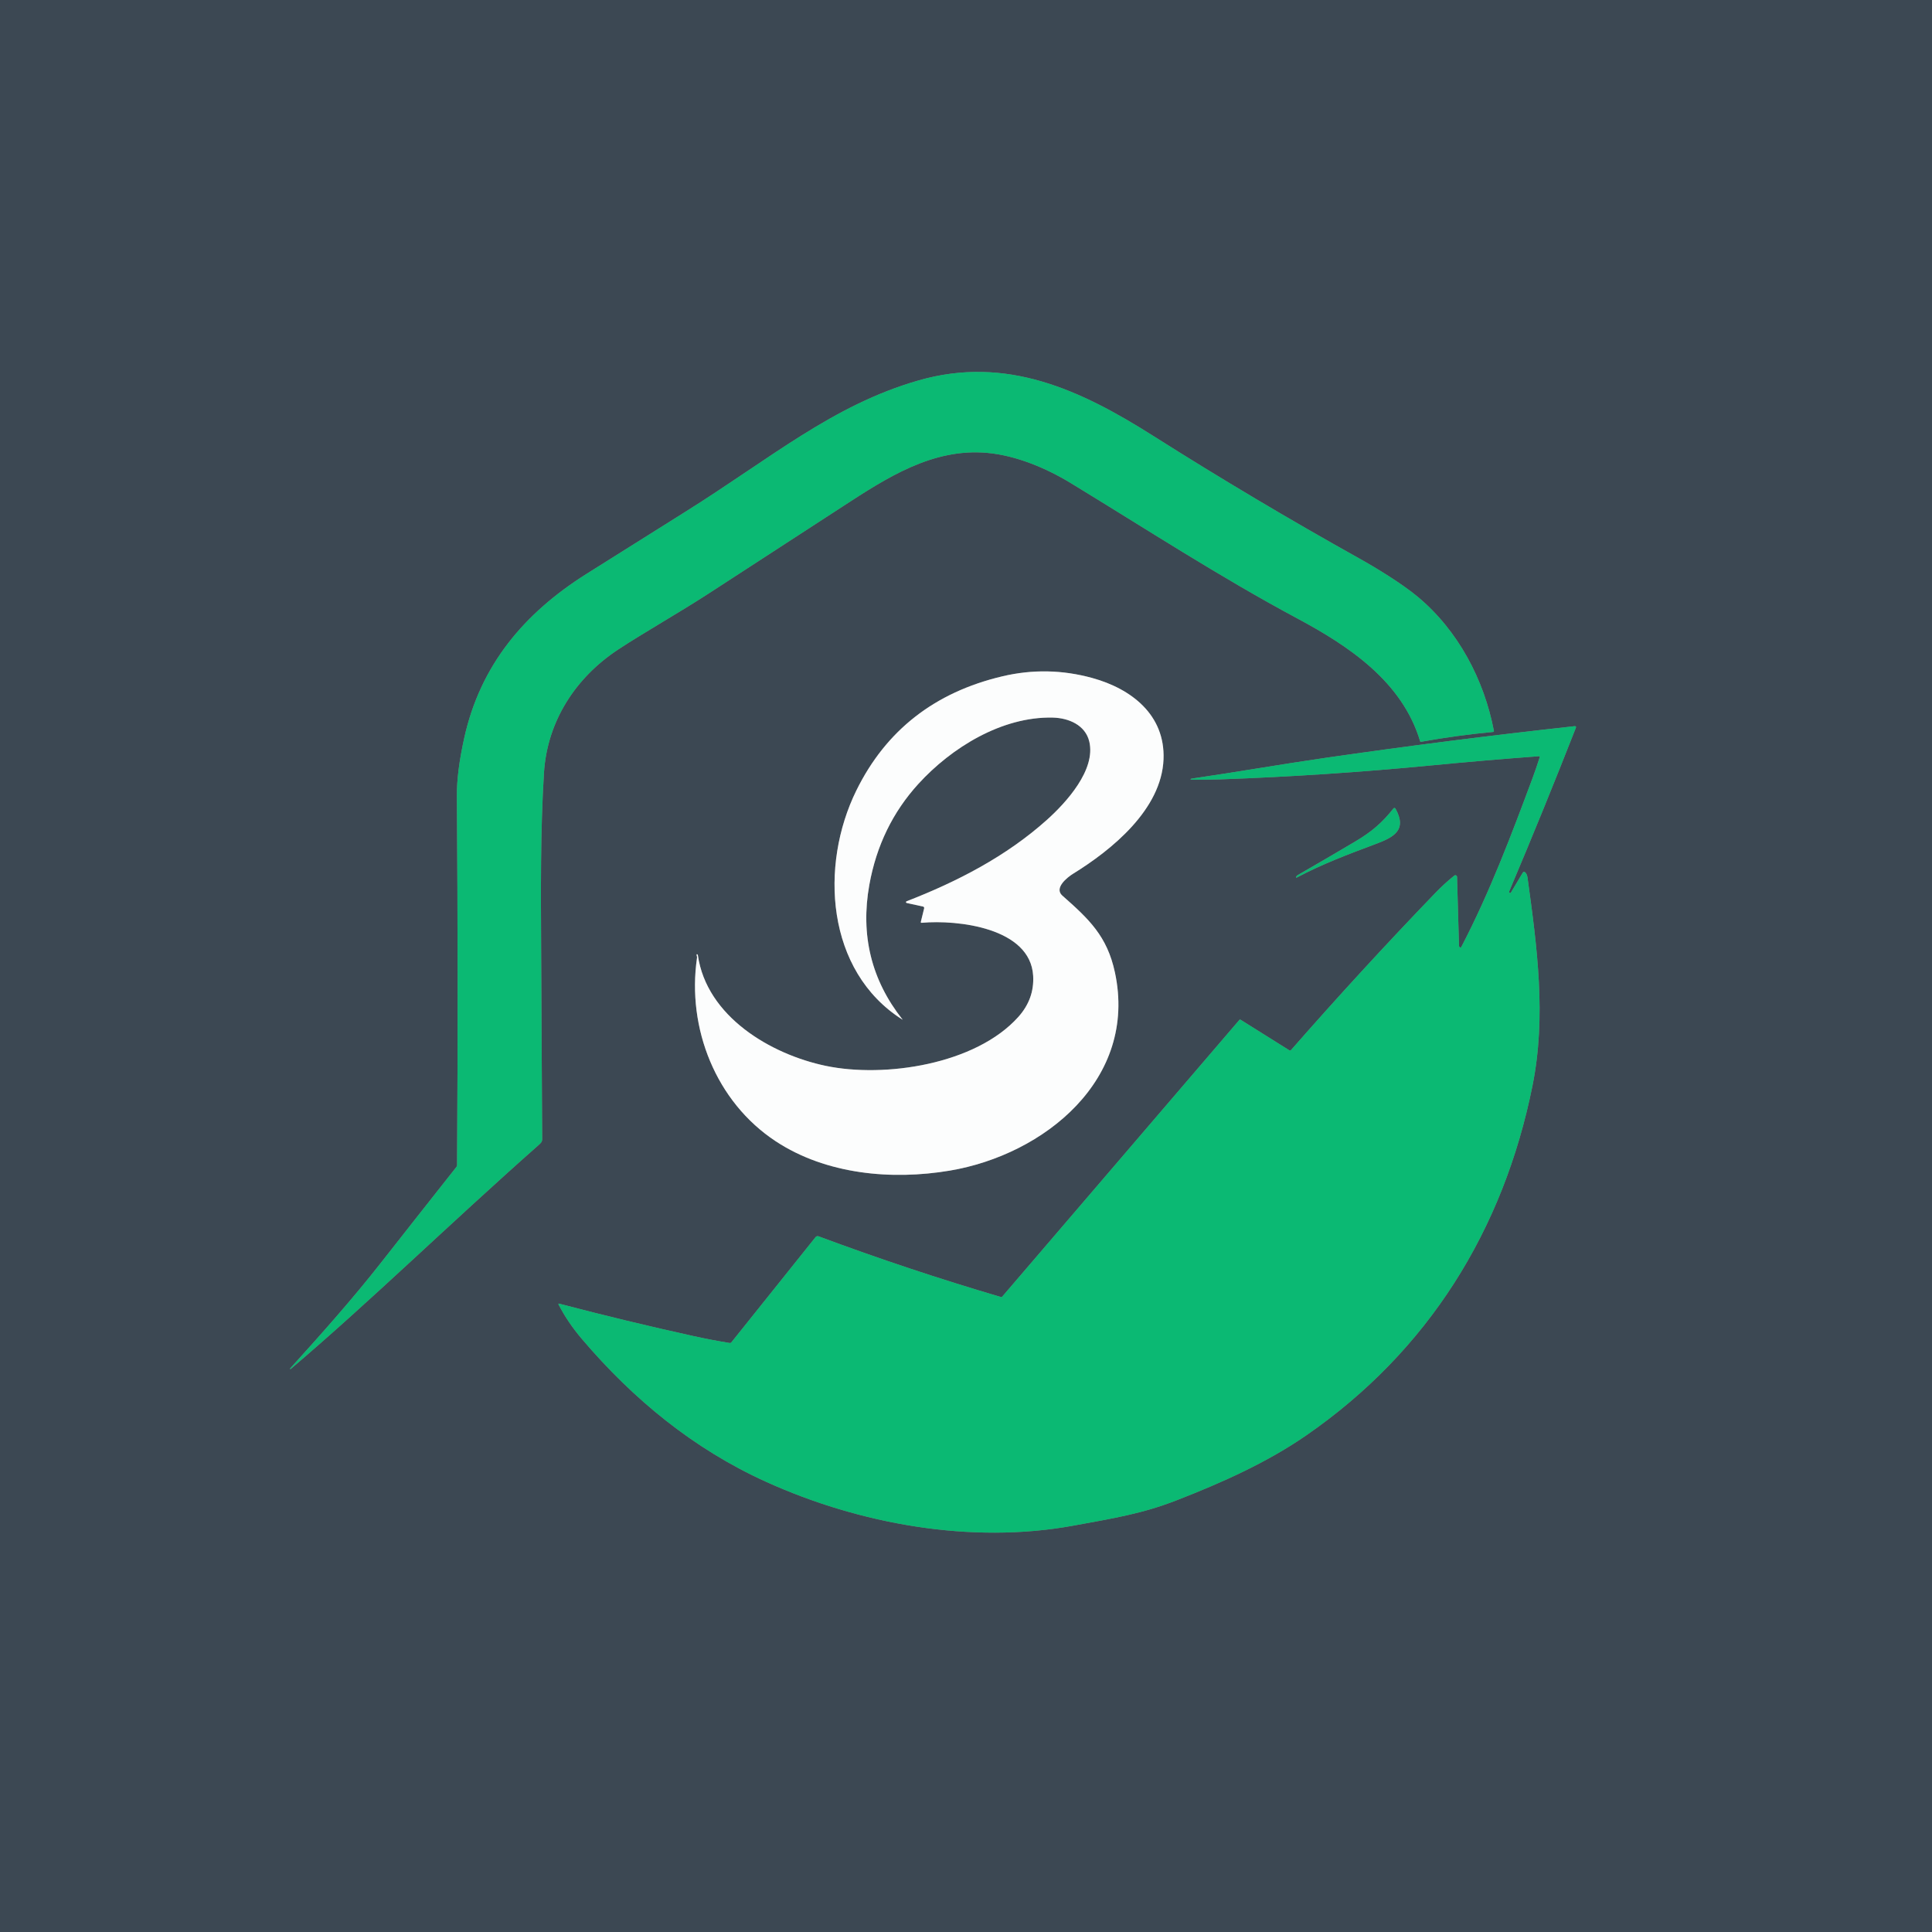 <svg width="1024" height="1024" viewBox="0 0 1024 1024" fill="none" xmlns="http://www.w3.org/2000/svg">
<rect x="0" y="0" width="1024" height="1024" fill="#808080" stroke="none"/>
<g clip-path="url(#clip0_4_2)">
<path d="M0 0H1024V1024H0V0ZM567.47 256.01C607.28 280.24 646.56 305.83 687.66 327.82C714.84 342.37 743.26 361.21 752.72 392.94C752.77 393.1 752.93 393.2 753.09 393.17C765.78 390.89 778.55 389.15 791.39 387.94C791.72 387.91 791.86 387.72 791.8 387.39C786.63 360.27 772.77 334.07 751.42 316.3C743.11 309.38 729.68 301.15 720.47 296.01C683.46 275.37 647.05 253.71 611.25 231.04C572.76 206.66 533.44 188.21 486.74 201.66C441.39 214.73 408.71 242.78 363.24 271.27C345.77 282.22 328.31 293.18 310.88 304.16C277.82 324.98 254.54 352.55 246.01 391.35C243.38 403.28 242.1 413.41 242.16 421.74C242.64 487.04 242.67 552.32 242.26 617.57C242.26 617.89 242.15 618.2 241.95 618.46C228.56 635.39 215.2 652.35 201.87 669.34C186.74 688.63 170.25 707.11 153.8 725.3C153.75 725.36 153.74 725.44 153.77 725.54C153.82 725.71 153.91 725.73 154.05 725.62C196.58 689.46 237.38 649.43 285.72 606.68C287.54 605.06 287.37 604.62 287.35 602.25C287.14 569.36 286.97 536.46 286.82 503.57C286.68 472.39 286.38 440.87 288.3 409.76C290.02 381.99 305.31 359.01 327.56 344.31C340.8 335.56 359.66 324.91 375.33 314.75C399.11 299.32 422.88 283.88 446.64 268.43C469.85 253.34 494.2 237.39 523.32 240.04C538.42 241.41 554.31 248 567.47 256.01ZM489.82 481.41L488.07 488.57C487.98 488.96 488.13 489.14 488.54 489.1C507.47 487.41 546.18 491.68 547.6 517.25C548.05 525.4 545.42 532.66 539.72 539.01C517.11 564.21 468.84 571.46 437.63 564.92C408.43 558.79 374.55 538.79 369.87 506.23C369.84 506.04 369.69 505.85 369.52 505.78C369.35 505.72 369.22 505.8 369.22 505.98C369.22 506.27 369.26 506.52 369.34 506.74C369.45 507.05 369.48 507.37 369.43 507.7C363.98 544.97 379.47 584.05 411.19 604.92C437.88 622.48 472.61 625.64 503.42 620.45C553.42 612.02 603.09 572.06 590.93 515.39C586.8 496.11 577.12 487.1 563.05 474.68C558.54 470.7 565.62 465.03 568.73 463.12C589.31 450.42 615.65 428.99 616.69 402.44C617.62 378.89 599.62 365.06 578.96 359.36C563.12 354.99 547.2 354.69 531.2 358.48C495.35 366.96 469.58 387.11 453.91 418.92C434.34 458.63 437.7 514.7 478.28 540.4C478.42 540.49 478.44 540.47 478.33 540.34C461.83 519.45 455.98 495.66 460.77 468.95C464.5 448.24 473.15 430.42 486.74 415.5C504.28 396.25 531.05 379.7 557.99 380.34C566.48 380.54 575.23 384.3 577.33 392.97C580.97 408.02 565.08 425.39 554.97 434.47C533.35 453.88 507.34 467.29 480.49 477.71C480.06 477.87 480.11 478.49 480.56 478.59L489.25 480.5C489.66 480.59 489.92 481 489.82 481.41ZM816.09 401.31C814.93 405.01 813.67 408.68 812.32 412.32C801.09 442.52 789.56 473.05 774.65 501.66C774.46 502.01 774.32 502.2 774.22 502.21C773.74 502.27 773.32 501.83 773.3 501.25L772.26 464.78C772.24 464.03 771.37 463.63 770.79 464.1C767.32 466.88 763.98 469.94 760.77 473.27C734.61 500.44 709.12 528.18 684.3 556.51C684.06 556.79 683.65 556.85 683.33 556.65L657.54 540.49C657.29 540.34 657.07 540.37 656.88 540.6L531.07 687.39C530.97 687.51 530.85 687.55 530.7 687.5C498.04 677.89 465.76 667.15 433.86 655.27C433.29 655.06 432.64 655.23 432.26 655.71L387.61 711.51C387.4 711.77 387.14 711.87 386.81 711.82C380.43 710.79 374.08 709.58 367.75 708.19C343.9 702.94 320.13 697.21 296.46 690.99C295.98 690.86 295.85 691.02 296.08 691.46C299.29 697.73 303.43 703.83 308.49 709.77C335.79 741.84 367.68 767.98 405.93 785.34C455.56 807.87 514.75 818.5 568.69 808.66C590.75 804.63 605.42 802.27 623.53 795.23C647.8 785.8 671.76 775.04 692.51 760.66C756.98 716 796.85 652.04 812.26 575.41C819.65 538.69 814.71 502.08 809.64 465.32C809.46 464.06 809.1 463.13 808.55 462.54C807.96 461.9 807.44 461.95 807 462.7L800.8 473.1C800.59 473.45 800.07 473.39 799.95 473.01C799.87 472.75 799.9 472.45 800.04 472.12C812.23 443.32 823.95 414.56 835.2 385.85C835.49 385.13 835.25 384.81 834.48 384.9C789.9 389.79 745.9 395.39 702.47 401.68C679.3 405.03 656.25 409.09 633.08 412.46C632.4 412.56 631.79 412.67 631.24 412.78C631.13 412.8 631.05 412.91 631.06 413.02C631.07 413.13 631.17 413.22 631.28 413.22C636.65 413.31 641.87 413.26 646.93 413.08C684.25 411.74 721.49 409.27 758.66 405.68C777.65 403.84 796.66 402.22 815.69 400.81C816.07 400.78 816.2 400.95 816.09 401.31ZM738.56 428.5C732.65 435.97 727.13 440.77 718.48 445.91C708.29 451.96 698.06 457.94 687.78 463.85C687.61 463.94 687.46 464.07 687.35 464.23C687.21 464.41 687.08 464.55 686.97 464.66C686.86 464.76 686.84 464.92 686.93 465.04C687.01 465.16 687.17 465.2 687.3 465.13C700.88 457.92 714.81 452.7 729.09 447.36C738.71 443.76 745.96 440 739.64 428.59C739.42 428.18 738.85 428.13 738.56 428.5Z" fill="#3C4853"/>
<path d="M567.47 256.01C554.31 248 538.42 241.41 523.32 240.04C494.2 237.39 469.85 253.34 446.64 268.43C422.88 283.88 399.11 299.32 375.33 314.75C359.66 324.91 340.8 335.56 327.56 344.31C305.31 359.01 290.02 381.99 288.3 409.76C286.38 440.87 286.68 472.39 286.82 503.57C286.97 536.46 287.14 569.36 287.35 602.25C287.37 604.62 287.54 605.06 285.72 606.68C237.38 649.43 196.58 689.46 154.05 725.62C153.91 725.73 153.82 725.71 153.77 725.54C153.74 725.44 153.75 725.36 153.8 725.3C170.25 707.11 186.74 688.63 201.87 669.34C215.2 652.35 228.56 635.39 241.95 618.46C242.15 618.2 242.26 617.89 242.26 617.57C242.67 552.32 242.64 487.04 242.16 421.74C242.1 413.41 243.38 403.28 246.01 391.35C254.54 352.55 277.82 324.98 310.88 304.16C328.31 293.18 345.77 282.22 363.24 271.27C408.71 242.78 441.39 214.73 486.74 201.66C533.44 188.21 572.76 206.66 611.25 231.04C647.05 253.71 683.46 275.37 720.47 296.01C729.68 301.15 743.11 309.38 751.42 316.3C772.77 334.07 786.63 360.27 791.8 387.39C791.86 387.72 791.72 387.91 791.39 387.94C778.55 389.15 765.78 390.89 753.09 393.17C752.93 393.2 752.77 393.1 752.72 392.94C743.26 361.21 714.84 342.37 687.66 327.82C646.56 305.83 607.28 280.24 567.47 256.01Z" fill="#0BB973"/>
<path d="M489.25 480.5L480.56 478.59C480.11 478.49 480.06 477.87 480.49 477.71C507.34 467.29 533.35 453.88 554.97 434.47C565.08 425.39 580.97 408.02 577.33 392.97C575.23 384.3 566.48 380.54 557.99 380.34C531.05 379.7 504.28 396.25 486.74 415.5C473.15 430.42 464.5 448.24 460.77 468.95C455.98 495.66 461.83 519.45 478.33 540.34C478.44 540.47 478.42 540.49 478.28 540.4C437.7 514.7 434.34 458.63 453.91 418.92C469.58 387.11 495.35 366.96 531.2 358.48C547.2 354.69 563.12 354.99 578.96 359.36C599.62 365.06 617.62 378.89 616.69 402.44C615.65 428.99 589.31 450.42 568.73 463.12C565.62 465.03 558.54 470.7 563.05 474.68C577.12 487.1 586.8 496.11 590.93 515.39C603.09 572.06 553.42 612.02 503.42 620.45C472.61 625.64 437.88 622.48 411.19 604.92C379.47 584.05 363.98 544.97 369.43 507.7C369.48 507.37 369.45 507.05 369.34 506.74C369.26 506.52 369.22 506.27 369.22 505.98C369.22 505.8 369.35 505.72 369.52 505.78C369.69 505.85 369.84 506.04 369.87 506.23C374.55 538.79 408.43 558.79 437.63 564.92C468.84 571.46 517.11 564.21 539.72 539.01C545.42 532.66 548.05 525.4 547.6 517.25C546.18 491.68 507.47 487.41 488.54 489.1C488.13 489.14 487.98 488.96 488.07 488.57L489.82 481.41C489.92 481 489.66 480.59 489.25 480.5Z" fill="#FCFDFD"/>
<path d="M815.69 400.81C796.66 402.22 777.65 403.84 758.66 405.68C721.49 409.27 684.25 411.74 646.93 413.08C641.87 413.26 636.65 413.31 631.28 413.22C631.17 413.22 631.07 413.13 631.06 413.02C631.05 412.91 631.13 412.8 631.24 412.78C631.79 412.67 632.4 412.56 633.08 412.46C656.25 409.09 679.3 405.03 702.47 401.68C745.9 395.39 789.9 389.79 834.48 384.9C835.25 384.81 835.49 385.13 835.2 385.85C823.95 414.56 812.23 443.32 800.04 472.12C799.9 472.45 799.87 472.75 799.95 473.01C800.07 473.39 800.59 473.45 800.8 473.1L807 462.7C807.44 461.95 807.96 461.9 808.55 462.54C809.1 463.13 809.46 464.06 809.64 465.32C814.71 502.08 819.65 538.69 812.26 575.41C796.85 652.04 756.98 716 692.51 760.66C671.76 775.04 647.8 785.8 623.53 795.23C605.42 802.27 590.75 804.63 568.69 808.66C514.75 818.5 455.56 807.87 405.93 785.34C367.68 767.98 335.79 741.84 308.49 709.77C303.43 703.83 299.29 697.73 296.08 691.46C295.85 691.02 295.98 690.86 296.46 690.99C320.13 697.21 343.9 702.94 367.75 708.19C374.08 709.58 380.43 710.79 386.81 711.82C387.14 711.87 387.4 711.77 387.61 711.51L432.26 655.71C432.64 655.23 433.29 655.06 433.86 655.27C465.76 667.15 498.04 677.89 530.7 687.5C530.85 687.55 530.97 687.51 531.07 687.39L656.88 540.6C657.07 540.37 657.29 540.34 657.54 540.49L683.33 556.65C683.65 556.85 684.06 556.79 684.3 556.51C709.12 528.18 734.61 500.44 760.77 473.27C763.98 469.94 767.32 466.88 770.79 464.1C771.37 463.63 772.24 464.03 772.26 464.78L773.3 501.25C773.32 501.83 773.74 502.27 774.22 502.21C774.32 502.2 774.46 502.01 774.65 501.66C789.56 473.05 801.09 442.52 812.32 412.32C813.67 408.68 814.93 405.01 816.09 401.31C816.2 400.95 816.07 400.78 815.69 400.81Z" fill="#0BB973"/>
<path d="M738.56 428.5C738.85 428.13 739.42 428.18 739.64 428.59C745.96 440 738.71 443.76 729.09 447.36C714.81 452.7 700.88 457.92 687.3 465.13C687.17 465.2 687.01 465.16 686.93 465.04C686.84 464.92 686.86 464.76 686.97 464.66C687.08 464.55 687.21 464.41 687.35 464.23C687.46 464.07 687.61 463.94 687.78 463.85C698.06 457.94 708.29 451.96 718.48 445.91C727.13 440.77 732.65 435.97 738.56 428.5Z" fill="#0BB973"/>
</g>
<defs>
<clipPath id="clip0_4_2">
<rect width="1024" height="1024" fill="white"/>
</clipPath>
</defs>
</svg>
